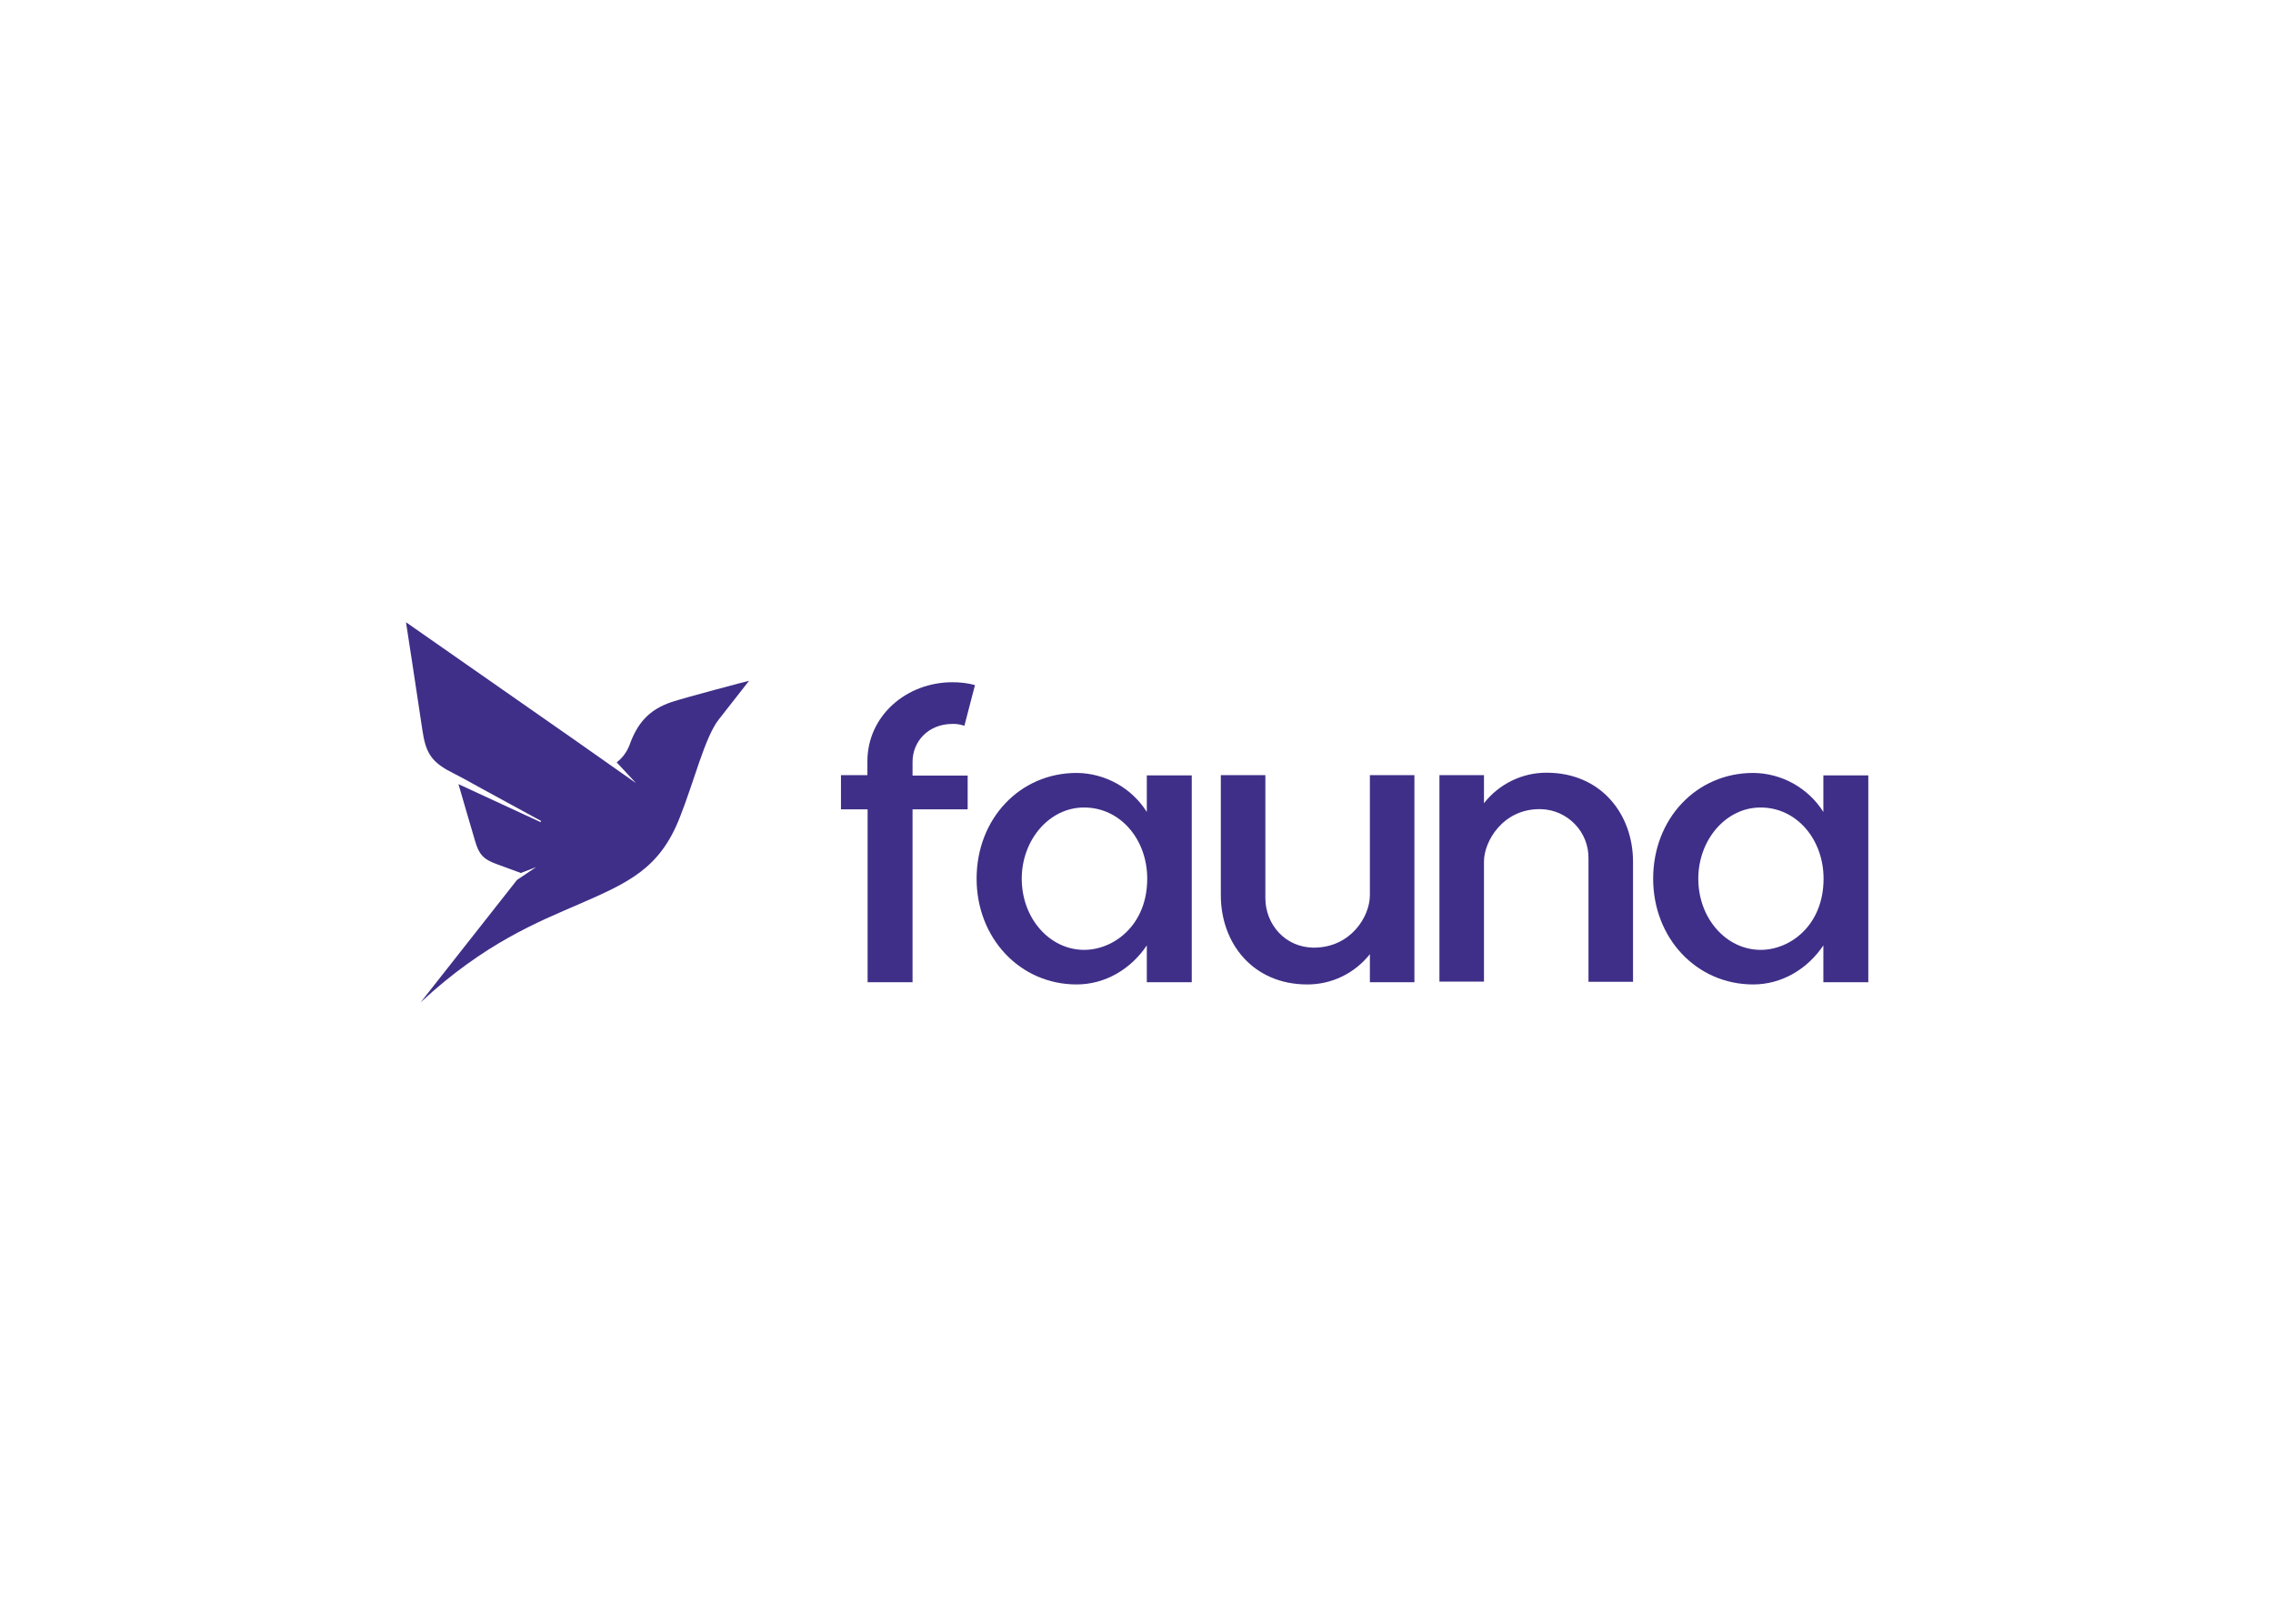 <svg clip-rule="evenodd" fill-rule="evenodd" stroke-linejoin="round" stroke-miterlimit="2" viewBox="0 0 560 400" xmlns="http://www.w3.org/2000/svg"><g fill="#3f2f88" fill-rule="nonzero" transform="matrix(.501 0 0 .501 64.956 62.603)"><path d="m296.9 256.2v-6.8c0-22.4 19.2-38.9 41.8-38.9 3.7 0 7.5.4 11.1 1.4l-5.2 20c-1.9-.6-3.9-1-5.9-.9-11.8 0-19.6 8.6-19.6 18.6v6.8h27.1v16.6h-27.1v85h-22.1v-85h-13.1v-16.8z"/><path d="m350.6 307.1c0-29.4 21.2-52 49.2-52 14 .1 27.1 7.4 34.5 19.2v-18h22.1v101.7h-22.1v-18.1c-7.7 11.5-20.3 19.2-34.5 19.2-28 0-49.2-22.9-49.2-52zm22.2 0c0 19.6 13.8 35 30.7 35 14.4 0 31-12 31-35 0-19.4-13.3-35-31-35-17-.1-30.7 15.8-30.7 35z"/><path d="m470.7 315.2v-59h21.9v60.4c0 13.1 9.9 24.4 23.9 24.4 17.9 0 27.5-15.1 27.5-25.8v-59h21.9v101.8h-21.9v-13.8c-7.5 9.5-18.9 15-31 14.9-26.5-.1-42.3-20.2-42.3-43.9z"/><path d="m578.2 357.9v-101.7h21.9v13.8c7.4-9.5 18.9-15.1 30.9-15 26.4 0 42.4 20.1 42.4 43.8v59h-21.9v-60.4c.3-13.3-10.3-24.2-23.5-24.5h-.6c-18 0-27.3 15.8-27.3 25.8v59h-21.9z"/><path d="m683.3 307.1c0-29.4 21.2-52 49.2-52 14 .1 27.1 7.4 34.5 19.2v-18h22.1v101.7h-22.1v-18.1c-7.7 11.5-20.3 19.2-34.5 19.2-28 0-49.2-22.9-49.2-52zm22.2 0c0 19.6 13.8 35 30.7 35 14.4 0 30.9-12 30.9-35 0-19.4-13.3-35-30.9-35-17-.1-30.7 15.8-30.7 35z"/><path d="m200.7 220.2c-11.6 3.9-17.1 10.8-20.9 21.5-1.3 3.2-3.4 6.1-6.2 8.2l9.5 10.2-30-21.1-83.1-58s6 38.9 8.1 53.3c1.5 10.1 4 14.6 11.9 19.2l3.2 1.7 13.7 7.2-8.1-4.2 37.6 20.5-.2.6-40.4-18.7c2.1 7.4 6.3 21.5 8.1 27.7 1.9 6.7 4 9.2 10.6 11.6l12 4.4 7.5-2.9-9.4 6.3-47.4 60.2c31.5-29.3 58.2-39.7 77.7-48.2 24.9-10.8 39.9-17.7 49.7-42.6 7-17.5 12.4-39.8 19.3-48.4l14.8-18.9c-.4 0-30.9 8.1-38 10.4z"/></g></svg>